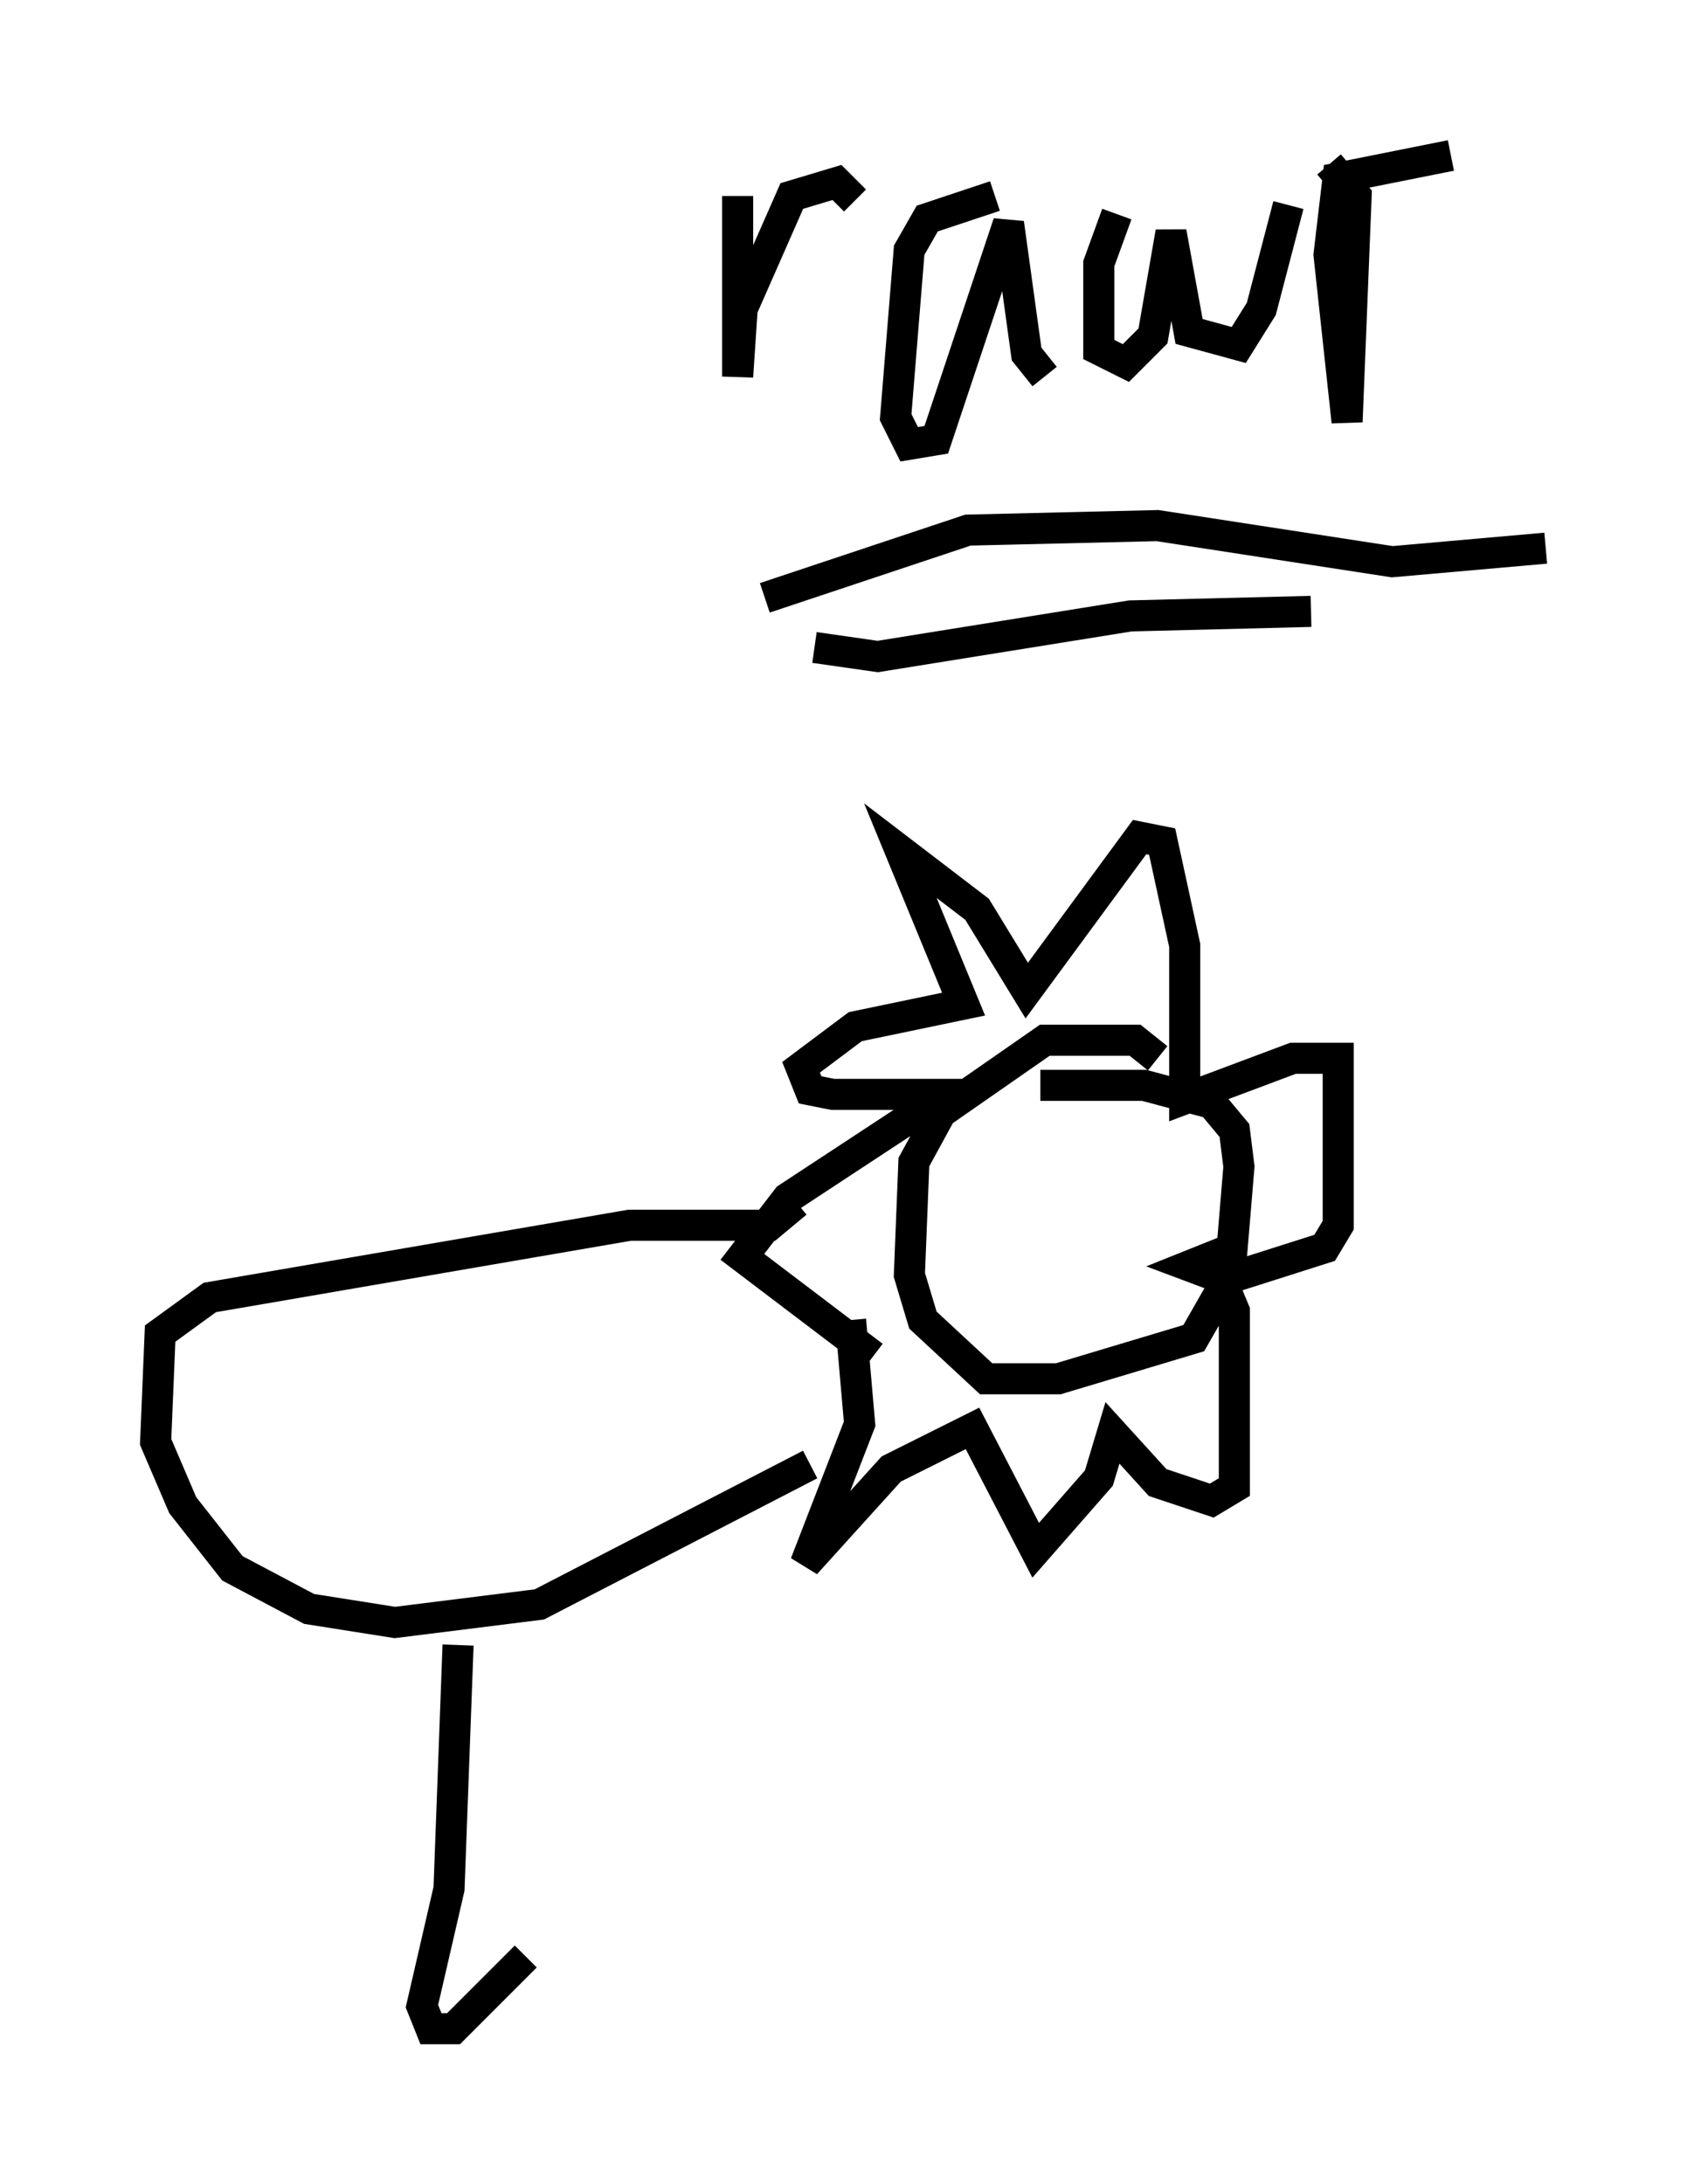 <?xml version="1.0" encoding="utf-8" ?>
<svg baseProfile="full" height="70.279" version="1.1" width="54.737" xmlns="http://www.w3.org/2000/svg" xmlns:ev="http://www.w3.org/2001/xml-events" xmlns:xlink="http://www.w3.org/1999/xlink"><defs /><rect fill="white" height="70.279" width="54.737" x="0" y="0" /><path d="M24.173, 5.436 m-0.436, 0.872 l0.0, 5.81 0.145, -2.179 l1.598, -3.631 1.453, -0.436 l0.581, 0.581 m4.503, -0.145 l-2.179, 0.726 -0.581, 1.017 l-0.436, 5.374 0.436, 0.872 l0.872, -0.145 2.324, -6.972 l0.581, 4.212 0.581, 0.726 m2.324, -5.229 l-0.581, 1.598 0.0, 2.76 l0.872, 0.436 0.872, -0.872 l0.581, -3.341 0.581, 3.196 l1.598, 0.436 0.726, -1.162 l0.872, -3.341 m1.307, -1.307 l0.872, 1.017 -0.291, 7.263 l-0.581, -5.374 0.291, -2.469 l3.631, -0.726 m-22.078, 14.235 l6.536, -2.179 6.101, -0.145 l7.553, 1.162 4.939, -0.436 m-23.531, 3.196 l2.034, 0.291 8.134, -1.307 l5.81, -0.145 m-14.816, 22.804 l0.291, 3.341 -1.743, 4.503 l2.76, -3.05 2.615, -1.307 l2.034, 3.922 2.034, -2.324 l0.436, -1.453 1.453, 1.598 l1.743, 0.581 0.726, -0.436 l0.0, -5.665 -0.726, -1.743 l-0.726, 0.291 1.162, 0.436 l3.196, -1.017 0.436, -0.726 l0.0, -5.374 -1.453, 0.0 l-3.486, 1.307 0.0, -4.939 l-0.726, -3.341 -0.726, -0.145 l-3.631, 4.939 -1.598, -2.615 l-2.469, -1.888 2.034, 4.939 l-3.486, 0.726 -1.743, 1.307 l0.291, 0.726 0.726, 0.145 l3.631, 0.0 -5.084, 3.341 l-1.453, 1.888 4.212, 3.196 m8.57, -8.279 l0.0, 0.0 m0.581, -1.307 l-0.726, -0.581 -2.905, 0.0 l-3.341, 2.324 -0.872, 1.598 l-0.145, 3.631 0.436, 1.453 l2.034, 1.888 2.324, 0.0 l4.358, -1.307 1.162, -2.034 l0.291, -3.486 -0.145, -1.162 l-0.726, -0.872 -2.179, -0.581 l-3.341, 0.0 m-9.441, 6.536 l0.0, 0.0 m1.598, -2.76 l-0.872, 0.726 -4.503, 0.0 l-13.508, 2.324 -1.598, 1.162 l-0.145, 3.486 0.872, 2.034 l1.598, 2.034 2.469, 1.307 l2.76, 0.436 4.648, -0.581 l8.715, -4.503 m-11.33, 5.81 l-0.291, 7.844 -0.872, 3.777 l0.291, 0.726 0.726, 0.0 l2.324, -2.324 " fill="none" stroke="black" stroke-width="1" /></svg>